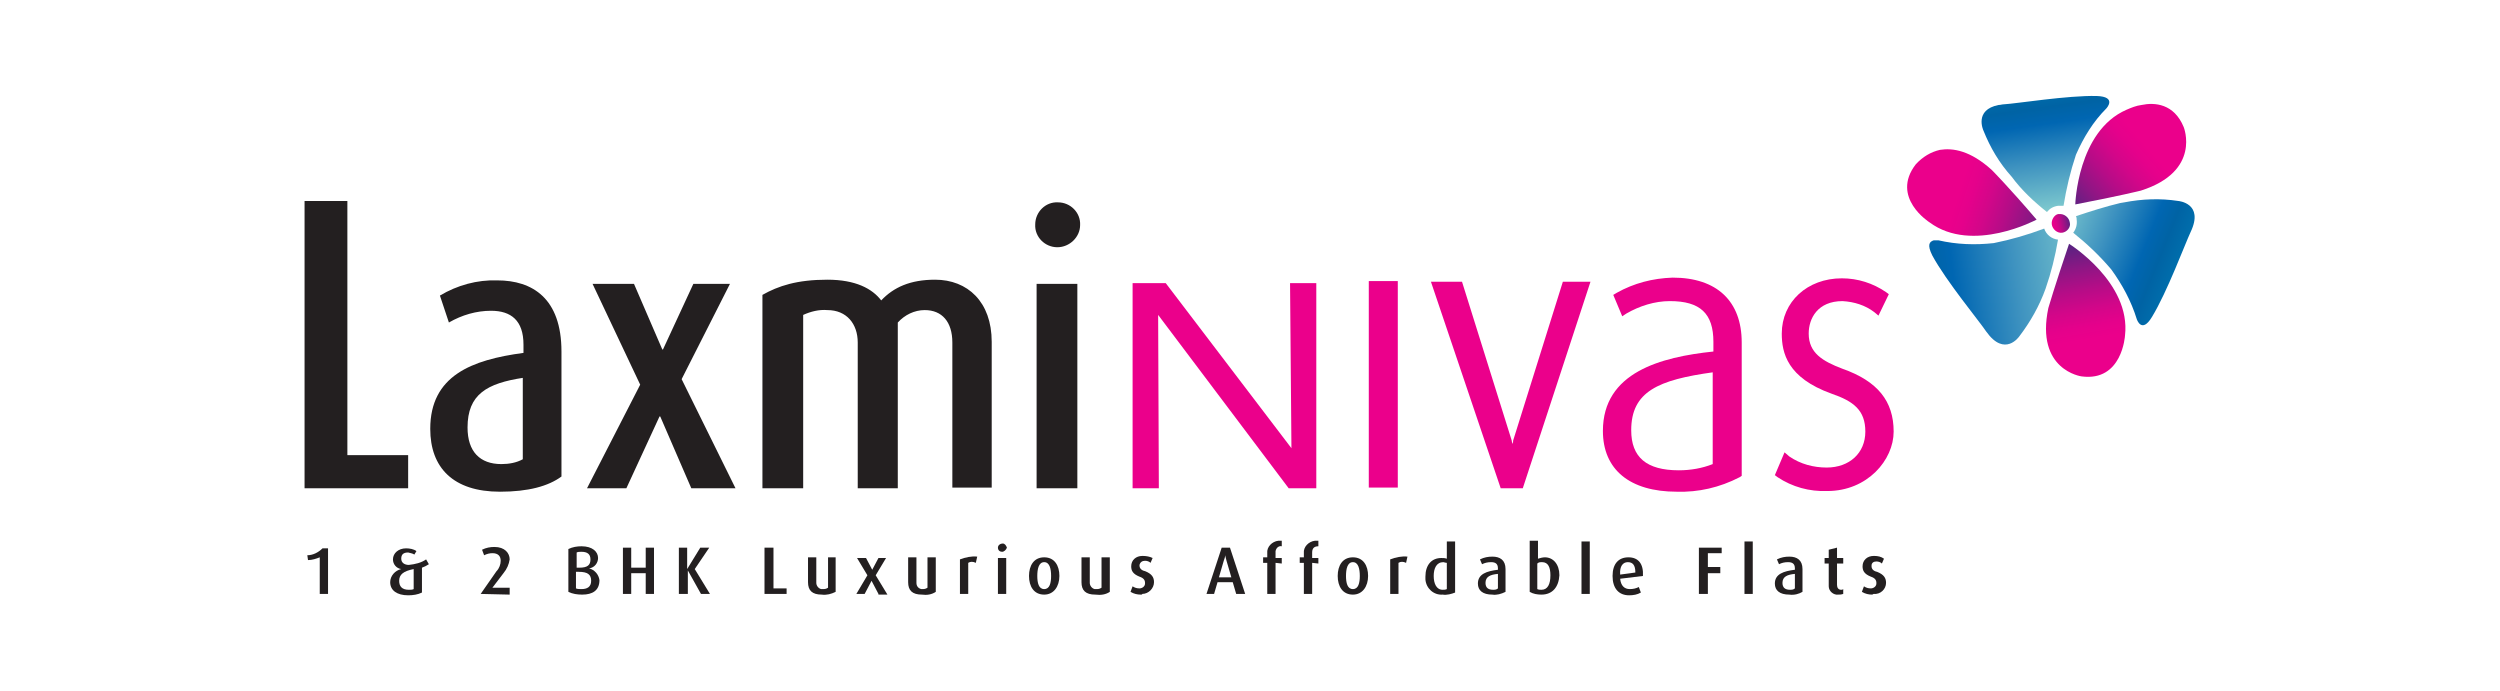 <?xml version="1.0" encoding="utf-8"?>
<!-- Generator: Adobe Illustrator 25.4.1, SVG Export Plug-In . SVG Version: 6.00 Build 0)  -->
<svg version="1.1" id="Layer_1" xmlns="http://www.w3.org/2000/svg" xmlns:xlink="http://www.w3.org/1999/xlink" x="0px" y="0px"
	 viewBox="0 0 362 100" style="enable-background:new 0 0 362 100;" xml:space="preserve">
<style type="text/css">
	.st0{fill:#231F20;}
	.st1{fill-rule:evenodd;clip-rule:evenodd;fill:url(#SVGID_1_);}
	.st2{fill-rule:evenodd;clip-rule:evenodd;fill:url(#SVGID_00000085210531991896530570000006045045605661238146_);}
	.st3{fill-rule:evenodd;clip-rule:evenodd;fill:url(#SVGID_00000116947210845330253170000002585389231972424875_);}
	.st4{fill-rule:evenodd;clip-rule:evenodd;fill:url(#SVGID_00000018943105613470193970000011444011637152543131_);}
	.st5{fill-rule:evenodd;clip-rule:evenodd;fill:url(#SVGID_00000044873436827551325380000015138361629666419879_);}
	.st6{fill-rule:evenodd;clip-rule:evenodd;fill:url(#SVGID_00000069377999258944465600000008371690214759963813_);}
	.st7{fill-rule:evenodd;clip-rule:evenodd;fill:url(#SVGID_00000083805856147777239150000015299082617912274584_);}
	.st8{fill:#EB008B;}
</style>
<g>
	<path class="st0" d="M44.1,70.7V29.1h6.2v36.8h8.8v4.8H44.1z"/>
	<path class="st0" d="M72.4,71.2c-6.8,0-10.1-3.5-10.1-9.1c0-7.7,6-10,13.5-11v-1.2c0-3.5-1.8-4.9-4.7-4.9c-2.1,0-4.2,0.6-6.1,1.7
		l-1.3-3.9c2.5-1.5,5.4-2.3,8.3-2.2c5.1,0,9.3,2.6,9.3,10.3V69C79.4,70.4,76.5,71.2,72.4,71.2z M75.8,54.7c-5.3,0.8-8.1,2.4-8.1,7.2
		c0,3.5,1.8,5.3,4.9,5.3c1.1,0,2.2-0.2,3.1-0.7V54.7z"/>
	<path class="st0" d="M100.1,70.7l-4.5-10.4h-0.1l-4.8,10.4H85l7.7-15l-6.9-14.6h6l4.1,9.5h0.1l4.4-9.5h5.3l-7,13.8l7.8,15.8H100.1z
		"/>
	<path class="st0" d="M137.9,70.7V49.6c0-3-1.5-4.7-4-4.7c-1.5,0-2.9,0.7-3.9,1.8v24h-5.8V49.6c0-2.7-1.6-4.7-4.4-4.7
		c-1.2-0.1-2.4,0.2-3.5,0.7v25.1h-5.9V42.7c2.3-1.3,5-2.2,9.4-2.2c4.1,0,6.5,1.3,7.8,3c1.8-1.9,4.2-3,7.8-3c4.7,0,8.2,3.2,8.2,9
		v21.1H137.9z"/>
	<path class="st0" d="M153.1,35.8c-1.8,0-3.3-1.5-3.2-3.3c0-1.8,1.5-3.3,3.3-3.2c1.8,0,3.3,1.5,3.2,3.3c0,0,0,0,0,0
		C156.4,34.3,154.9,35.8,153.1,35.8C153.1,35.8,153.1,35.8,153.1,35.8z M150.1,70.7V41.1h5.9v29.6H150.1z"/>
	<path class="st0" d="M46.3,86v-5.3c-0.5,0.2-1.1,0.4-1.7,0.4l-0.1-0.7c0.8,0,1.6-0.4,2.2-1h0.8V86H46.3z"/>
	<path class="st0" d="M61.1,82.2v3.6c-0.6,0.3-1.3,0.4-2,0.4c-1.6,0-2.6-0.7-2.6-1.9c0-0.9,0.7-1.7,1.6-1.9l0,0
		c-0.7-0.1-1.2-0.7-1.2-1.4c0-0.9,0.8-1.6,1.9-1.6c0.5,0,1.1,0.1,1.5,0.4L60,80.3c-0.3-0.2-0.6-0.2-0.9-0.3c-0.7,0-1,0.3-1,0.9
		s0.5,0.9,1.1,0.9c0.9-0.1,1.8-0.3,2.5-0.8l0.4,0.7C61.8,81.9,61.4,82.1,61.1,82.2z M59.9,82.4c-1.5,0.3-2.1,0.8-2.1,1.7
		c0,0.8,0.4,1.3,1.4,1.3c0.3,0,0.5,0,0.7-0.1V82.4z"/>
	<path class="st0" d="M69.6,86l2.3-3.3c0.4-0.4,0.6-1,0.6-1.5c0-0.7-0.4-1.1-1.2-1.1c-0.4,0-0.8,0.1-1.2,0.3l-0.3-0.8
		c0.6-0.3,1.2-0.4,1.8-0.4c1.5,0,2.2,0.9,2.2,1.8c-0.1,0.7-0.4,1.4-0.9,2l-1.6,2.1h2.5v1L69.6,86z"/>
	<path class="st0" d="M84.3,86.1c-0.7,0-1.4-0.1-2-0.4v-6.2c0.6-0.3,1.3-0.4,1.9-0.4c1.6,0,2.4,0.8,2.4,1.7c0,0.7-0.5,1.4-1.3,1.5
		l0,0c0.8,0.2,1.4,0.9,1.5,1.7C86.8,85.5,85.8,86.1,84.3,86.1z M84.2,79.9c-0.3,0-0.5,0-0.7,0.1v2.2h0.4c1.2,0,1.6-0.4,1.6-1.2
		S85,79.9,84.2,79.9z M83.8,82.8h-0.4v2.4c0.2,0.1,0.5,0.1,0.8,0.1c0.8,0,1.4-0.3,1.4-1.2S85.1,82.8,83.8,82.8z"/>
	<path class="st0" d="M93.5,86v-3h-2.1v3h-1.2v-6.7h1.2v2.9h2.1v-2.9h1.2V86H93.5z"/>
	<path class="st0" d="M101.5,86l-1.9-3.4l0,0V86h-1.3v-6.7h1.2v3.1l0,0l1.9-3.1h1.3l-2.1,3.1l2.2,3.6H101.5z"/>
	<path class="st0" d="M110.7,86v-6.7h1.3v5.9h1.9V86H110.7z"/>
	<path class="st0" d="M119,86.1c-1.4,0-2-0.6-2-1.8v-3.6h1.2v3.7c0,0.4,0.3,0.8,0.7,0.9c0.1,0,0.1,0,0.2,0c0.3,0,0.5,0,0.8-0.2v-4.4
		h1.1v5C120.4,86,119.7,86.2,119,86.1z"/>
	<path class="st0" d="M127.2,86l-1-1.9l0,0l-1,1.9H124l1.6-2.7l-1.5-2.5h1.3l0.9,1.7l0,0l0.9-1.7h1.1l-1.5,2.5l1.7,2.8H127.2z"/>
	<path class="st0" d="M133.5,86.1c-1.4,0-2-0.6-2-1.8v-3.6h1.2v3.7c0,0.5,0.3,0.8,0.7,0.9c0,0,0.1,0,0.1,0c0.3,0,0.5,0,0.8-0.2v-4.4
		h1.2v5C134.9,86.1,134.2,86.2,133.5,86.1z"/>
	<path class="st0" d="M141.3,81.5c-0.4-0.2-0.8-0.2-1.1,0V86H139v-5c0.8-0.3,1.7-0.5,2.5-0.4L141.3,81.5z"/>
	<path class="st0" d="M145.1,79.9c-0.3,0-0.6-0.2-0.6-0.6c0-0.4,0.4-0.6,0.7-0.6c0.3,0,0.5,0.3,0.6,0.6
		C145.7,79.6,145.4,79.9,145.1,79.9z M144.5,86v-5.2h1.2V86H144.5z"/>
	<path class="st0" d="M151.2,86.1c-1.5,0-2.2-1.2-2.2-2.7s0.7-2.7,2.2-2.7s2.2,1.2,2.2,2.7S152.6,86.1,151.2,86.1z M151.2,81.4
		c-0.8,0-1,1-1,2s0.2,1.9,1,1.9s1-0.9,1-1.9S152,81.4,151.2,81.4z"/>
	<path class="st0" d="M158.6,86.1c-1.4,0-2-0.6-2-1.8v-3.6h1.2v3.7c0,0.4,0.3,0.8,0.7,0.9c0.1,0,0.1,0,0.2,0c0.3,0,0.5,0,0.8-0.2
		v-4.4h1.2v5C160.1,86.1,159.4,86.2,158.6,86.1z"/>
	<path class="st0" d="M165.2,86.1c-0.5,0-1-0.1-1.5-0.4l0.3-0.8c0.3,0.2,0.6,0.3,1,0.3c0.4,0,0.8-0.3,0.8-0.7c0,0,0,0,0-0.1
		c0-0.4-0.2-0.7-0.8-0.9c-1-0.4-1.2-0.9-1.2-1.5c0-0.9,0.7-1.5,1.6-1.5c0,0,0.1,0,0.1,0c0.5,0,1,0.1,1.4,0.3l-0.3,0.7
		c-0.2-0.2-0.5-0.3-0.8-0.3c-0.4,0-0.7,0.2-0.8,0.6c0,0,0,0,0,0.1c0,0.4,0.3,0.7,0.8,0.8c1,0.4,1.3,0.9,1.3,1.6
		c0,0.9-0.8,1.7-1.7,1.7C165.4,86.1,165.3,86.1,165.2,86.1z"/>
	<path class="st0" d="M179,86l-0.5-1.7h-2.2l-0.5,1.7h-1.1l2.2-6.7h1.2l2.2,6.7H179z M177.6,81.2c-0.1-0.3-0.1-0.5-0.2-0.8l0,0
		c0,0.3-0.1,0.5-0.2,0.8l-0.7,2.4h1.8L177.6,81.2z"/>
	<path class="st0" d="M184.7,81.5V86h-1.2v-4.5h-0.6v-0.8h0.6v-0.6c-0.1-0.9,0.7-1.7,1.6-1.8c0.2,0,0.3,0,0.5,0v0.8
		c-0.4-0.1-0.8,0.2-0.9,0.7c0,0.1,0,0.1,0,0.2v0.8h0.9v0.8L184.7,81.5z"/>
	<path class="st0" d="M190,81.5V86h-1.2v-4.5h-0.6v-0.8h0.6v-0.6c-0.1-0.9,0.7-1.7,1.6-1.8c0.2,0,0.3,0,0.5,0v0.8
		c-0.5,0-0.9,0.2-0.9,0.9v0.8h0.9v0.8L190,81.5z"/>
	<path class="st0" d="M195.9,86.1c-1.5,0-2.2-1.2-2.2-2.7s0.7-2.7,2.2-2.7s2.2,1.2,2.2,2.7S197.3,86.1,195.9,86.1z M195.9,81.4
		c-0.8,0-1,1-1,2s0.2,1.9,1,1.9s1-0.9,1-1.9S196.7,81.4,195.9,81.4z"/>
	<path class="st0" d="M203.6,81.5c-0.4-0.2-0.8-0.2-1.1,0V86h-1.2v-5c0.8-0.3,1.7-0.5,2.5-0.4L203.6,81.5z"/>
	<path class="st0" d="M208.9,86.1c-1.3,0.1-2.4-0.9-2.5-2.2c0-0.1,0-0.3,0-0.4c0-1.7,0.9-2.7,2.3-2.7c0.3,0,0.5,0,0.8,0.1v-2.5h1.2
		v7.4C210.2,86,209.5,86.2,208.9,86.1z M209.5,81.5c-0.2,0-0.4-0.1-0.5-0.1c-1,0-1.4,0.9-1.4,2s0.4,2,1.3,2c0.2,0,0.4,0,0.6-0.1
		V81.5z"/>
	<path class="st0" d="M216.1,86.1c-1.4,0-2.1-0.6-2.1-1.6c0-1.4,1.3-1.8,2.9-2v-0.2c0-0.7-0.4-0.9-1-0.9c-0.5,0-0.9,0.1-1.3,0.3
		l-0.3-0.7c0.6-0.3,1.2-0.4,1.8-0.4c1.1,0,1.9,0.5,1.9,1.8v3.3C217.4,86,216.7,86.2,216.1,86.1z M216.9,83.1
		c-1.1,0.1-1.8,0.4-1.8,1.3c0,0.7,0.4,1,1.1,1c0.2,0,0.5,0,0.7-0.2V83.1z"/>
	<path class="st0" d="M223.2,86.1c-0.6,0-1.2-0.1-1.7-0.4v-7.4h1.2v2.6c0.3-0.1,0.7-0.2,1-0.2c1.2,0,2.1,1,2.1,2.6
		C225.7,85,224.8,86.1,223.2,86.1z M223.3,81.4c-0.3,0-0.5,0-0.7,0.2v3.7c0.2,0.1,0.4,0.1,0.6,0.1c0.9,0,1.3-0.8,1.3-2.1
		C224.5,82.2,224.2,81.4,223.3,81.4z"/>
	<path class="st0" d="M229,86v-7.6h1.2V86H229z"/>
	<path class="st0" d="M234.6,83.8c0.1,1,0.6,1.5,1.4,1.5c0.5,0,0.9-0.1,1.3-0.3l0.3,0.8c-0.5,0.3-1.1,0.4-1.7,0.4
		c-1.5,0-2.4-1-2.4-2.8s0.9-2.7,2.3-2.7s2.2,0.9,2.1,2.7L234.6,83.8z M235.7,81.4c-0.7,0-1.2,0.6-1.1,1.8l2.2-0.3
		C236.8,81.8,236.4,81.4,235.7,81.4z"/>
	<path class="st0" d="M247.3,80.1v2h1.8V83h-1.8v3H246v-6.7h3.3v0.8H247.3z"/>
	<path class="st0" d="M252.6,86v-7.6h1.2V86H252.6z"/>
	<path class="st0" d="M259.1,86.1c-1.4,0-2.1-0.6-2.1-1.6c0-1.4,1.3-1.8,2.9-2v-0.2c0-0.7-0.4-0.9-1-0.9c-0.5,0-0.9,0.1-1.3,0.3
		l-0.3-0.7c0.6-0.3,1.2-0.4,1.8-0.4c1.1,0,1.9,0.5,1.9,1.8v3.3C260.5,86,259.8,86.2,259.1,86.1z M259.9,83.1
		c-1.1,0.1-1.8,0.4-1.8,1.3c0,0.7,0.4,1,1.1,1c0.2,0,0.5,0,0.7-0.2L259.9,83.1z"/>
	<path class="st0" d="M266.2,86.1c-0.7,0.1-1.4-0.5-1.4-1.2c0-0.1,0-0.2,0-0.2v-3.1h-0.6v-0.8h0.6v-1.2l1.2-0.3v1.5h0.9v0.8h-0.9
		v3.1c0,0.4,0.2,0.7,0.6,0.7c0.1,0,0.2,0,0.3-0.1V86C266.6,86.1,266.4,86.1,266.2,86.1z"/>
	<path class="st0" d="M271.1,86.1c-0.5,0-1-0.1-1.5-0.4l0.3-0.8c0.3,0.2,0.6,0.3,1,0.3c0.4,0,0.8-0.3,0.8-0.7c0,0,0,0,0-0.1
		c0-0.4-0.2-0.7-0.8-0.9c-1-0.4-1.2-0.9-1.2-1.5c0-0.9,0.7-1.5,1.6-1.5c0,0,0.1,0,0.1,0c0.5,0,1,0.1,1.4,0.4l-0.3,0.7
		c-0.2-0.2-0.5-0.3-0.8-0.3c-0.4,0-0.7,0.2-0.7,0.6c0,0,0,0.1,0,0.1c0,0.4,0.3,0.7,0.8,0.8c1,0.4,1.3,0.9,1.3,1.6
		c0,0.9-0.8,1.7-1.8,1.6C271.1,86.1,271.1,86.1,271.1,86.1z"/>
	
		<linearGradient id="SVGID_1_" gradientUnits="userSpaceOnUse" x1="436.286" y1="509.344" x2="449.255" y2="502.154" gradientTransform="matrix(0.982 -0.191 -0.191 -0.982 -47.423 611.097)">
		<stop  offset="0" style="stop-color:#EB008B"/>
		<stop  offset="0.13" style="stop-color:#E5018B"/>
		<stop  offset="0.3" style="stop-color:#D30689"/>
		<stop  offset="0.5" style="stop-color:#B60C87"/>
		<stop  offset="0.72" style="stop-color:#8E1684"/>
		<stop  offset="0.96" style="stop-color:#5B2281"/>
		<stop  offset="1" style="stop-color:#512480"/>
	</linearGradient>
	<path class="st1" d="M277.4,23.8c-3.7,4.8,2,8.4,2,8.4l0,0c6.2,4.6,15.5-0.4,15.5-0.4c-4.2-4.9-6.5-7.2-6.5-7.2l0,0
		c-3.1-2.8-5.6-3.2-7.5-2.9l0,0C279.6,22,278.4,22.7,277.4,23.8L277.4,23.8z"/>
	
		<linearGradient id="SVGID_00000109004579499959728880000009530615987283217562_" gradientUnits="userSpaceOnUse" x1="463.698" y1="511.139" x2="451.238" y2="503.939" gradientTransform="matrix(0.982 -0.191 -0.191 -0.982 -47.423 611.097)">
		<stop  offset="0" style="stop-color:#EB008B"/>
		<stop  offset="0.13" style="stop-color:#E5018B"/>
		<stop  offset="0.3" style="stop-color:#D30689"/>
		<stop  offset="0.5" style="stop-color:#B60C87"/>
		<stop  offset="0.72" style="stop-color:#8E1684"/>
		<stop  offset="0.96" style="stop-color:#5B2281"/>
		<stop  offset="1" style="stop-color:#512480"/>
	</linearGradient>
	<path style="fill-rule:evenodd;clip-rule:evenodd;fill:url(#SVGID_00000109004579499959728880000009530615987283217562_);" d="
		M307.9,15.9c-7.1,3.1-7.4,13.7-7.4,13.7c6.3-1.2,9.5-2,9.5-2l0,0c8.8-2.8,6.2-9.2,6.2-9.2l0,0c-1.4-3.4-4.2-3.6-6.1-3.2l0,0
		C309.3,15.3,308.6,15.6,307.9,15.9L307.9,15.9z"/>
	
		<linearGradient id="SVGID_00000080170850825568908550000012442635800427506351_" gradientUnits="userSpaceOnUse" x1="450.402" y1="484.664" x2="450.652" y2="498.885" gradientTransform="matrix(0.982 -0.191 -0.191 -0.982 -47.423 611.097)">
		<stop  offset="0" style="stop-color:#EB008B"/>
		<stop  offset="0.13" style="stop-color:#E5018B"/>
		<stop  offset="0.3" style="stop-color:#D30689"/>
		<stop  offset="0.5" style="stop-color:#B60C87"/>
		<stop  offset="0.72" style="stop-color:#8E1684"/>
		<stop  offset="0.96" style="stop-color:#5B2281"/>
		<stop  offset="1" style="stop-color:#512480"/>
	</linearGradient>
	<path style="fill-rule:evenodd;clip-rule:evenodd;fill:url(#SVGID_00000080170850825568908550000012442635800427506351_);" d="
		M296.6,44.6c-1.9,9,4.8,9.9,4.8,9.9l0,0c5.9,0.8,6.3-5.9,6.3-5.9l0,0c0.9-7.7-8.1-13.3-8.1-13.3l0,0
		C297.5,41.5,296.6,44.6,296.6,44.6L296.6,44.6z"/>
	
		<linearGradient id="SVGID_00000027603893871171122010000003155036414273879730_" gradientUnits="userSpaceOnUse" x1="449.771" y1="503.064" x2="450.731" y2="521.374" gradientTransform="matrix(0.982 -0.191 -0.191 -0.982 -47.423 611.097)">
		<stop  offset="0" style="stop-color:#86D0D0"/>
		<stop  offset="0.42" style="stop-color:#3F93C0"/>
		<stop  offset="0.73" style="stop-color:#0066B2"/>
		<stop  offset="0.86" style="stop-color:#0063A4"/>
		<stop  offset="1" style="stop-color:#006EAC"/>
	</linearGradient>
	<path style="fill-rule:evenodd;clip-rule:evenodd;fill:url(#SVGID_00000027603893871171122010000003155036414273879730_);" d="
		M296.4,30.7L296.4,30.7c0.4-0.5,0.9-0.8,1.6-0.9l0,0c0.2,0,0.5,0,0.8,0l0,0c0.4-2.5,1-5,1.8-7.4l0,0c1.1-2.5,2.5-4.8,4.4-6.7l0,0
		c0,0,1.6-1.7-1.4-1.8l0,0c-4.2-0.1-11.6,1.1-13.4,1.2l0,0c-0.3,0-0.5,0.1-0.8,0.1l0,0c-3.6,0.7-2.2,3.7-2.2,3.7l0,0
		c1,2.5,2.3,4.7,4.1,6.7l0,0C292.7,27.5,294.5,29.2,296.4,30.7z"/>
	
		<linearGradient id="SVGID_00000005982713084464313310000010545314737439590039_" gradientUnits="userSpaceOnUse" x1="448.485" y1="503.206" x2="465.015" y2="492.466" gradientTransform="matrix(0.982 -0.191 -0.191 -0.982 -47.423 611.097)">
		<stop  offset="0" style="stop-color:#86D0D0"/>
		<stop  offset="0.42" style="stop-color:#3F93C0"/>
		<stop  offset="0.73" style="stop-color:#0066B2"/>
		<stop  offset="0.86" style="stop-color:#0063A4"/>
		<stop  offset="1" style="stop-color:#006EAC"/>
	</linearGradient>
	<path style="fill-rule:evenodd;clip-rule:evenodd;fill:url(#SVGID_00000005982713084464313310000010545314737439590039_);" d="
		M300.6,31.3c0.1,0.2,0.1,0.4,0.1,0.5l0,0c0.1,0.7-0.1,1.4-0.5,1.9l0,0c2,1.6,3.8,3.3,5.5,5.3l0,0c1.6,2.2,2.9,4.6,3.7,7.2l0,0
		c0,0,0.7,2.2,2.2-0.3l0,0c2.2-3.6,4.8-10.6,5.6-12.3l0,0c2-4.2-1.8-4.5-1.8-4.5l0,0c-2.6-0.4-5.2-0.3-7.8,0.2l0,0l-0.6,0.1l0,0
		C304.9,29.9,302.7,30.6,300.6,31.3L300.6,31.3z"/>
	
		<linearGradient id="SVGID_00000019663803555591204200000005923819536268365192_" gradientUnits="userSpaceOnUse" x1="425.009" y1="495.386" x2="454.199" y2="493.856" gradientTransform="matrix(0.982 -0.191 -0.191 -0.982 -47.423 611.097)">
		<stop  offset="0" style="stop-color:#006EAC"/>
		<stop  offset="0.14" style="stop-color:#0063A4"/>
		<stop  offset="0.27" style="stop-color:#0066B2"/>
		<stop  offset="0.58" style="stop-color:#3F93C0"/>
		<stop  offset="1" style="stop-color:#86D0D0"/>
	</linearGradient>
	<path style="fill-rule:evenodd;clip-rule:evenodd;fill:url(#SVGID_00000019663803555591204200000005923819536268365192_);" d="
		M279.8,37c2,3.7,6.8,9.5,7.8,11l0,0c2.7,3.8,4.8,0.7,4.8,0.7l0,0c1.6-2.1,2.9-4.4,3.8-6.9l0,0c0.8-2.3,1.4-4.7,1.8-7.1
		c-0.9-0.1-1.7-0.7-2-1.6l0,0c-2.4,0.9-4.8,1.6-7.3,2.1l0,0c-2.7,0.3-5.4,0.2-8-0.4l0,0c-0.2,0-0.5,0-0.7,0l0,0
		C279.4,35,279,35.4,279.8,37L279.8,37z"/>
	
		<linearGradient id="SVGID_00000102536583817316458360000012022115637901541279_" gradientUnits="userSpaceOnUse" x1="448.497" y1="502.262" x2="451.227" y2="502.262" gradientTransform="matrix(0.982 -0.191 -0.191 -0.982 -47.423 611.097)">
		<stop  offset="0" style="stop-color:#EB008B"/>
		<stop  offset="0.13" style="stop-color:#E5018B"/>
		<stop  offset="0.3" style="stop-color:#D30689"/>
		<stop  offset="0.5" style="stop-color:#B60C87"/>
		<stop  offset="0.72" style="stop-color:#8E1684"/>
		<stop  offset="0.96" style="stop-color:#5B2281"/>
		<stop  offset="1" style="stop-color:#512480"/>
	</linearGradient>
	<path style="fill-rule:evenodd;clip-rule:evenodd;fill:url(#SVGID_00000102536583817316458360000012022115637901541279_);" d="
		M297.1,32.5c0.1,0.7,0.8,1.3,1.5,1.2c0,0,0,0,0,0l0,0c0.7-0.1,1.3-0.8,1.1-1.5l0,0c-0.1-0.7-0.8-1.3-1.6-1.2c0,0,0,0,0,0h-0.1
		C297.5,31.1,297,31.8,297.1,32.5L297.1,32.5z"/>
	<polygon class="st8" points="186.6,70.7 167.7,45.6 167.8,70.7 164,70.7 164,41 168.8,41 187,64.9 186.8,41 190.6,41 190.6,70.7 	
		"/>
	<rect x="198.2" y="40.7" class="st8" width="4.2" height="29.9"/>
	<path class="st8" d="M217.3,70.7l-10.1-29.9h4.5l7.2,23c0,0.2,0.1,0.3,0.1,0.5c0.1-0.2,0.1-0.3,0.1-0.5l7.2-23h4l-9.8,29.9
		L217.3,70.7z"/>
	<path class="st8" d="M242.8,71.2c-6.8,0-10.7-3.2-10.7-8.8c0-8.5,8.4-10.7,16-11.5v-1.4c0-4.1-1.9-5.9-6.3-5.9
		c-2.2,0-4.4,0.7-6.3,1.8l-0.6,0.4l-1.3-3.1l0.5-0.3c2.5-1.4,5.2-2.1,8.1-2.2c6.4,0,10,3.4,10,9.4v19.3l-0.3,0.2
		C249,70.6,245.9,71.3,242.8,71.2z M248.1,53.9c-8,1.1-11.9,2.8-11.9,8.4c0,3.9,2.2,5.8,6.9,5.8c1.7,0,3.4-0.3,4.9-0.9V53.9z"/>
	<path class="st8" d="M264.6,71.1c-2.6,0.1-5.1-0.6-7.2-2l-0.4-0.3l1.4-3.3l0.7,0.6c1.6,1.1,3.5,1.6,5.4,1.6c3.3,0,5.6-2.1,5.6-5.2
		s-1.7-4.4-4.9-5.5c-6.4-2.3-7.2-5.9-7.2-8.7c0-4.6,3.7-8,8.7-8c2.3,0,4.5,0.7,6.4,2l0.4,0.3l-1.5,3.1l-0.6-0.5
		c-1.3-1-2.9-1.5-4.6-1.6c-3.6,0-4.9,2.5-4.9,4.7c0,2.8,2,4,4.9,5.1c5.1,1.8,7.4,4.7,7.4,9.1C274.2,66.6,270.4,71.1,264.6,71.1z"/>
</g>
</svg>
